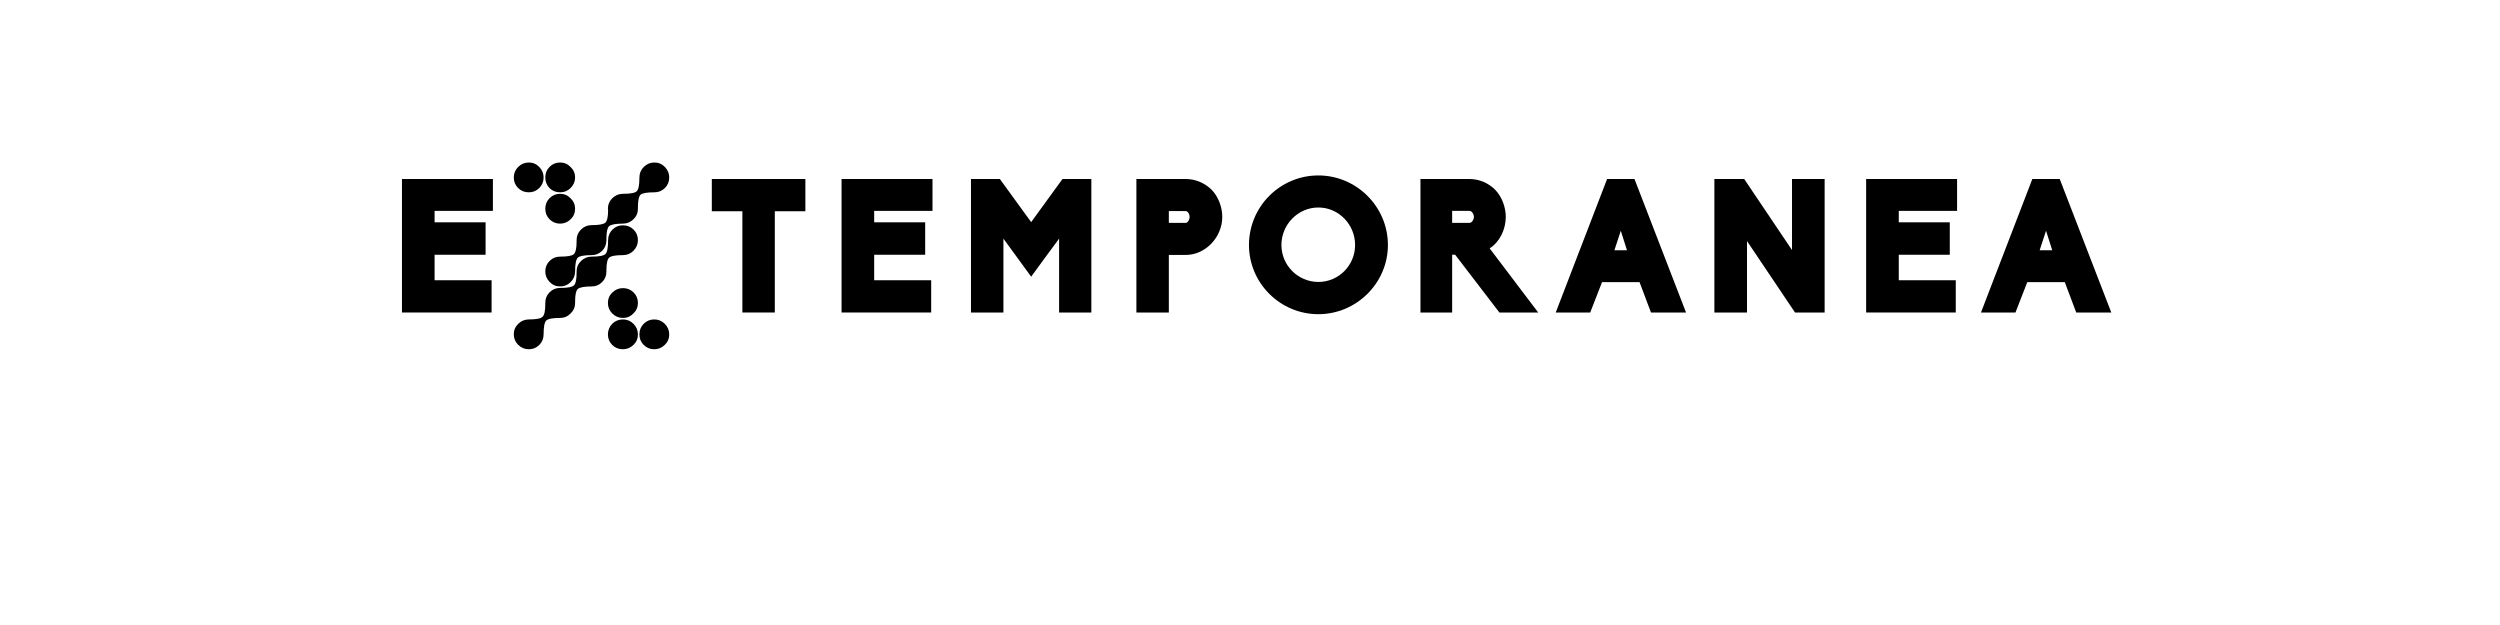 <?xml version="1.0" encoding="UTF-8" standalone="no"?>
<svg
   xmlns:dc="http://purl.org/dc/elements/1.1/"
   xmlns:cc="http://creativecommons.org/ns#"
   xmlns:rdf="http://www.w3.org/1999/02/22-rdf-syntax-ns#"
   xmlns:svg="http://www.w3.org/2000/svg"
   xmlns="http://www.w3.org/2000/svg"
   id="svg16"
   width="800px"
   version="1.1"
   height="200px">
  <defs
     id="defs4">
    <style
       id="style2"
       type="text/css"><![CDATA[    
     @font-face {font-family:Biko;
     src: url('/Users/francesco/Repos/write-logos/src/fonts/Fonts_E_TEMPORANEA/Biko_Black.otf');}
     @font-face {font-family:Mercury Blob;
     src: url('/Users/francesco/Repos/write-logos/src/fonts/Fonts_X/Mercblob.ttf');}
     ]]></style>
  </defs>
  <g
     id="g14"
     style="font-size:60px">
    <g
       style="text-anchor:middle"
       id="text12"
       aria-label="EXTEMPORANEA">
      <path
         id="path22"
         style="font-family:Biko;letter-spacing:0.075em"
         d="m 128.627,100 h 28.68 V 89.68 h -18.24 v -8.16 h 16.32 V 71.14 h -16.32 v -3.66 h 18.66 v -10.2 h -29.1 z" />
      <path
         id="path24"
         style="font-family:'Mercury Blob';letter-spacing:0.05em"
         d="m 179.232,61.54 q 1.98,0 3.36,-1.38 1.44,-1.44 1.44,-3.36 0,-1.98 -1.44,-3.36 -1.38,-1.44 -3.36,-1.44 -1.98,0 -3.36,1.38 -1.38,1.38 -1.38,3.42 0,1.92 1.32,3.36 1.38,1.38 3.42,1.38 z m -10.02,0 q 1.98,0 3.36,-1.38 1.38,-1.38 1.38,-3.36 0,-1.92 -1.38,-3.36 -1.38,-1.44 -3.36,-1.44 -1.98,0 -3.42,1.44 -1.38,1.38 -1.38,3.36 0,1.98 1.38,3.36 1.38,1.38 3.42,1.38 z m 10.02,10.02 q 1.92,0 3.36,-1.38 1.44,-1.38 1.44,-3.36 0,-1.98 -1.44,-3.36 -1.38,-1.44 -3.36,-1.44 -1.98,0 -3.36,1.38 -1.38,1.38 -1.38,3.42 0,1.98 1.38,3.36 1.38,1.38 3.36,1.38 z m 20.1,30.18 q 1.98,0 3.36,-1.44 1.44,-1.38 1.44,-3.36 0,-1.98 -1.38,-3.36 -1.38,-1.38 -3.42,-1.38 -1.92,0 -3.36,1.38 -1.44,1.38 -1.44,3.36 0,1.98 1.38,3.36 1.44,1.44 3.42,1.44 z m 10.02,10.02 q 1.92,0 3.36,-1.38 1.44,-1.38 1.44,-3.36 0,-1.98 -1.44,-3.42 -1.38,-1.38 -3.36,-1.38 -1.98,0 -3.36,1.38 -1.38,1.38 -1.38,3.42 0,1.98 1.38,3.36 1.38,1.38 3.36,1.38 z m 0.06,-50.22 q 1.98,0 3.36,-1.38 1.38,-1.38 1.38,-3.36 0,-1.92 -1.38,-3.36 -1.38,-1.44 -3.36,-1.44 -1.98,0 -3.42,1.44 -1.38,1.38 -1.38,3.36 0,3.54 -0.84,4.38 -0.84,0.84 -4.44,0.84 -1.98,0 -3.42,1.44 -1.38,1.38 -1.38,3.3 l 0.06,0.42 q 0,3.3 -0.9,4.08 -0.9,0.78 -4.38,0.78 -1.98,0 -3.42,1.44 -1.38,1.38 -1.38,3.36 v 0.42 q 0,3.24 -0.9,4.08 -0.84,0.78 -4.38,0.78 -1.98,0 -3.36,1.38 -1.38,1.38 -1.38,3.36 0,1.92 1.38,3.36 1.38,1.44 3.36,1.44 1.98,0 3.36,-1.38 1.44,-1.44 1.44,-3.42 0,-3.54 0.84,-4.38 0.84,-0.84 4.44,-0.84 1.98,0 3.36,-1.38 1.38,-1.38 1.38,-3.42 v -0.42 q 0,-3.24 0.84,-4.02 0.9,-0.84 4.44,-0.84 1.92,0 3.36,-1.38 1.44,-1.38 1.44,-3.36 V 66.4 q 0,-3.3 0.84,-4.08 0.84,-0.78 4.44,-0.78 z m -10.08,20.1 q 1.98,0 3.36,-1.38 1.44,-1.44 1.44,-3.42 0,-1.98 -1.38,-3.36 -1.38,-1.38 -3.42,-1.38 -1.98,0 -3.36,1.38 -1.38,1.38 -1.38,3.36 0,3.6 -0.84,4.44 -0.84,0.84 -4.44,0.84 -1.92,0 -3.36,1.38 -1.44,1.38 -1.44,3.36 v 0.42 q 0,3.3 -0.9,4.08 -0.9,0.78 -4.38,0.78 -1.98,0 -3.36,1.38 -1.38,1.38 -1.38,3.42 v 0.42 q 0,3.24 -0.9,4.02 -0.84,0.84 -4.38,0.84 -1.92,0 -3.36,1.38 -1.44,1.38 -1.44,3.36 0,1.98 1.38,3.36 1.44,1.44 3.42,1.44 1.98,0 3.36,-1.38 1.38,-1.38 1.38,-3.42 0,-3.54 0.84,-4.38 0.84,-0.84 4.44,-0.84 1.98,0 3.36,-1.44 1.44,-1.38 1.44,-3.36 v -0.42 q 0,-3.24 0.84,-4.02 0.9,-0.84 4.44,-0.84 1.98,0 3.36,-1.38 1.38,-1.38 1.38,-3.36 V 86.5 q 0,-3.3 0.9,-4.08 0.9,-0.78 4.38,-0.78 z m 0,30.12 q 1.92,0 3.36,-1.38 1.44,-1.38 1.44,-3.36 0,-1.98 -1.44,-3.42 -1.38,-1.38 -3.36,-1.38 -1.98,0 -3.42,1.38 -1.38,1.44 -1.38,3.42 0,1.98 1.38,3.36 1.38,1.38 3.42,1.38 z" />
      <path
         id="path26"
         style="font-family:Biko;letter-spacing:0.075em"
         d="m 237.56,100 h 10.38 V 67.6 h 9.78 V 57.28 h -29.94 V 67.6 h 9.78 z" />
      <path
         id="path28"
         style="font-family:Biko;letter-spacing:0.075em"
         d="m 269.298,100 h 28.68 V 89.68 h -18.24 v -8.16 h 16.32 V 71.14 h -16.32 v -3.66 h 18.66 v -10.2 h -29.1 z" />
      <path
         id="path30"
         style="font-family:Biko;letter-spacing:0.075em"
         d="M 349.233,100 V 57.28 h -9.24 l -10.02,13.8 -10.02,-13.8 h -9.24 V 100 h 10.38 V 76.36 l 8.88,12.18 c 2.46,-3.42 5.76,-7.86 8.94,-12.18 V 100 Z" />
      <path
         id="path32"
         style="font-family:Biko;letter-spacing:0.075em"
         d="m 363.648,100 h 10.38 V 81.58 h 5.4 c 6.36,0 11.7,-5.7 11.7,-12.18 0,-3.12 -1.26,-6.48 -3.42,-8.7 -2.22,-2.16 -5.16,-3.42 -8.28,-3.42 h -15.78 z m 15.78,-28.68 h -5.4 v -3.78 h 5.4 c 0.72,0 1.26,1.08 1.26,1.86 0,0.78 -0.54,1.92 -1.26,1.92 z" />
      <path
         id="path34"
         style="font-family:Biko;letter-spacing:0.075em"
         d="m 421.873,56.14 c -12.24,0 -22.2,9.96 -22.2,22.26 0,12.18 9.96,22.14 22.2,22.14 12.18,0 22.26,-9.96 22.26,-22.14 0,-12.3 -10.08,-22.26 -22.26,-22.26 z m 0,34.08 c -6.54,0 -11.82,-5.34 -11.82,-11.82 0,-6.54 5.28,-12 11.82,-12 6.54,0 11.76,5.46 11.76,12 0,6.48 -5.22,11.82 -11.76,11.82 z" />
      <path
         id="path36"
         style="font-family:Biko;letter-spacing:0.075em"
         d="m 476.688,79.48 c 3.18,-2.04 5.16,-6 5.16,-10.08 0,-3.12 -1.26,-6.48 -3.42,-8.7 -2.16,-2.16 -5.1,-3.42 -8.22,-3.42 h -15.66 V 100 h 10.14 V 81.52 h 0.96 l 14.16,18.48 h 12.42 z m -12,-12 h 5.52 c 0.84,0 1.44,1.08 1.44,1.92 0,0.84 -0.6,1.92 -1.44,1.92 h -5.52 z" />
      <path
         id="path38"
         style="font-family:Biko;letter-spacing:0.075em"
         d="m 528.313,100 h 11.22 l -16.5,-42.72 h -8.76 l -16.44,42.72 h 11.04 l 3.78,-9.72 h 12 z m -7.68,-19.92 h -4.02 l 2.04,-6.24 z" />
      <path
         id="path40"
         style="font-family:Biko;letter-spacing:0.075em"
         d="m 574.403,100 h 9.48 V 57.28 h -10.44 V 80.02 L 558.143,57.28 h -9.54 V 100 h 10.44 V 77.14 Z" />
      <path
         id="path42"
         style="font-family:Biko;letter-spacing:0.075em"
         d="m 597.166,100 h 28.68 V 89.68 h -18.24 v -8.16 h 16.32 V 71.14 h -16.32 v -3.66 h 18.66 v -10.2 h -29.1 z" />
      <path
         id="path44"
         style="font-family:Biko;letter-spacing:0.075em"
         d="m 664.391,100 h 11.22 l -16.5,-42.72 h -8.76 l -16.44,42.72 h 11.04 l 3.78,-9.72 h 12 z m -7.68,-19.92 h -4.02 l 2.04,-6.24 z" />
    </g>
  </g>
</svg>
